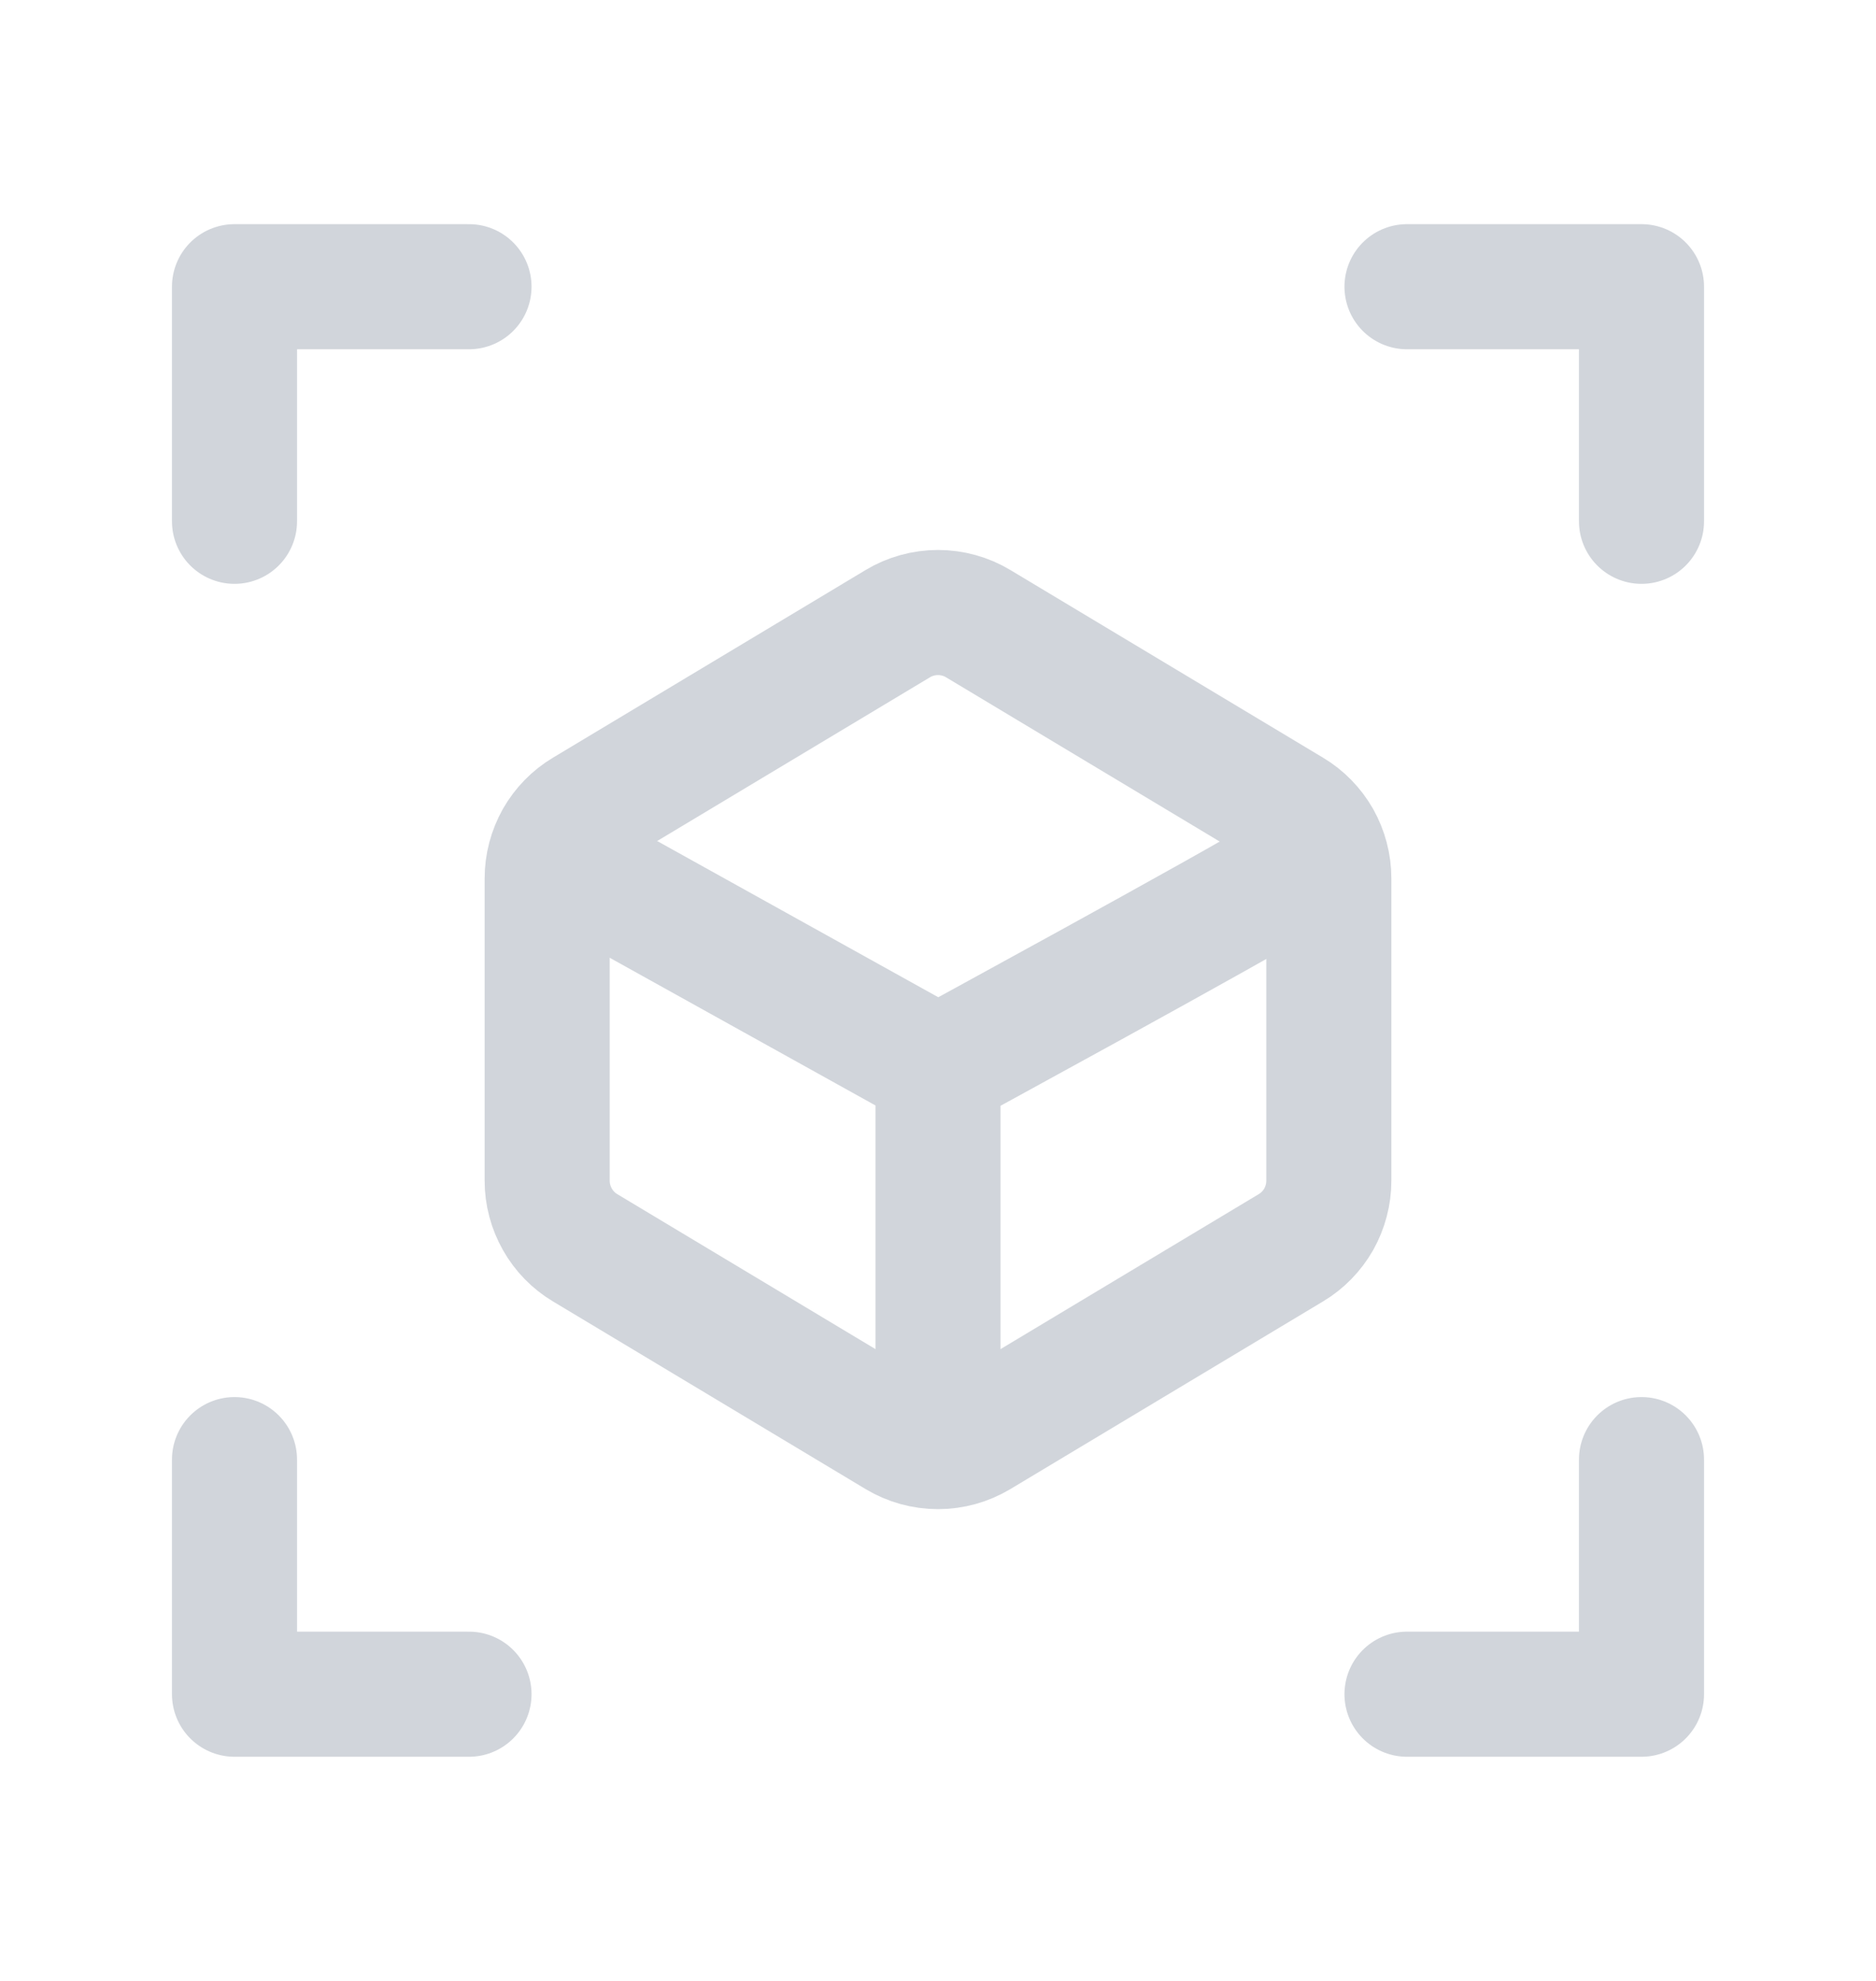 <svg width="18" height="19" viewBox="0 0 18 19" fill="none" xmlns="http://www.w3.org/2000/svg">
<path d="M4.5 2.75H2.25V5M13.5 2.75H15.75V5M4.5 16.25H2.25V14M13.5 16.25H15.75V14M9.386 13.768L12.386 11.968C12.497 11.902 12.589 11.807 12.653 11.695C12.716 11.582 12.75 11.455 12.75 11.325V8.425C12.75 8.295 12.716 8.168 12.653 8.055C12.589 7.943 12.497 7.848 12.386 7.782L9.386 5.982C9.27 5.912 9.136 5.875 9 5.875C8.864 5.875 8.73 5.912 8.614 5.982L5.614 7.782C5.503 7.848 5.411 7.943 5.347 8.055C5.284 8.168 5.25 8.295 5.25 8.425V11.325C5.25 11.455 5.284 11.582 5.348 11.695C5.411 11.807 5.503 11.902 5.614 11.968L8.614 13.768C8.731 13.838 8.864 13.875 9 13.875C9.136 13.875 9.269 13.838 9.386 13.768" stroke="#d1d5db" stroke-width="1.2" stroke-linecap="round" stroke-linejoin="round"/>
<path d="M5.625 8.375L9 10.25M9 10.25C9 10.25 11.823 8.713 12.375 8.375M9 10.25V13.625" stroke="#d1d5db" stroke-width="1.2" stroke-linecap="round" stroke-linejoin="round"/>
</svg>
